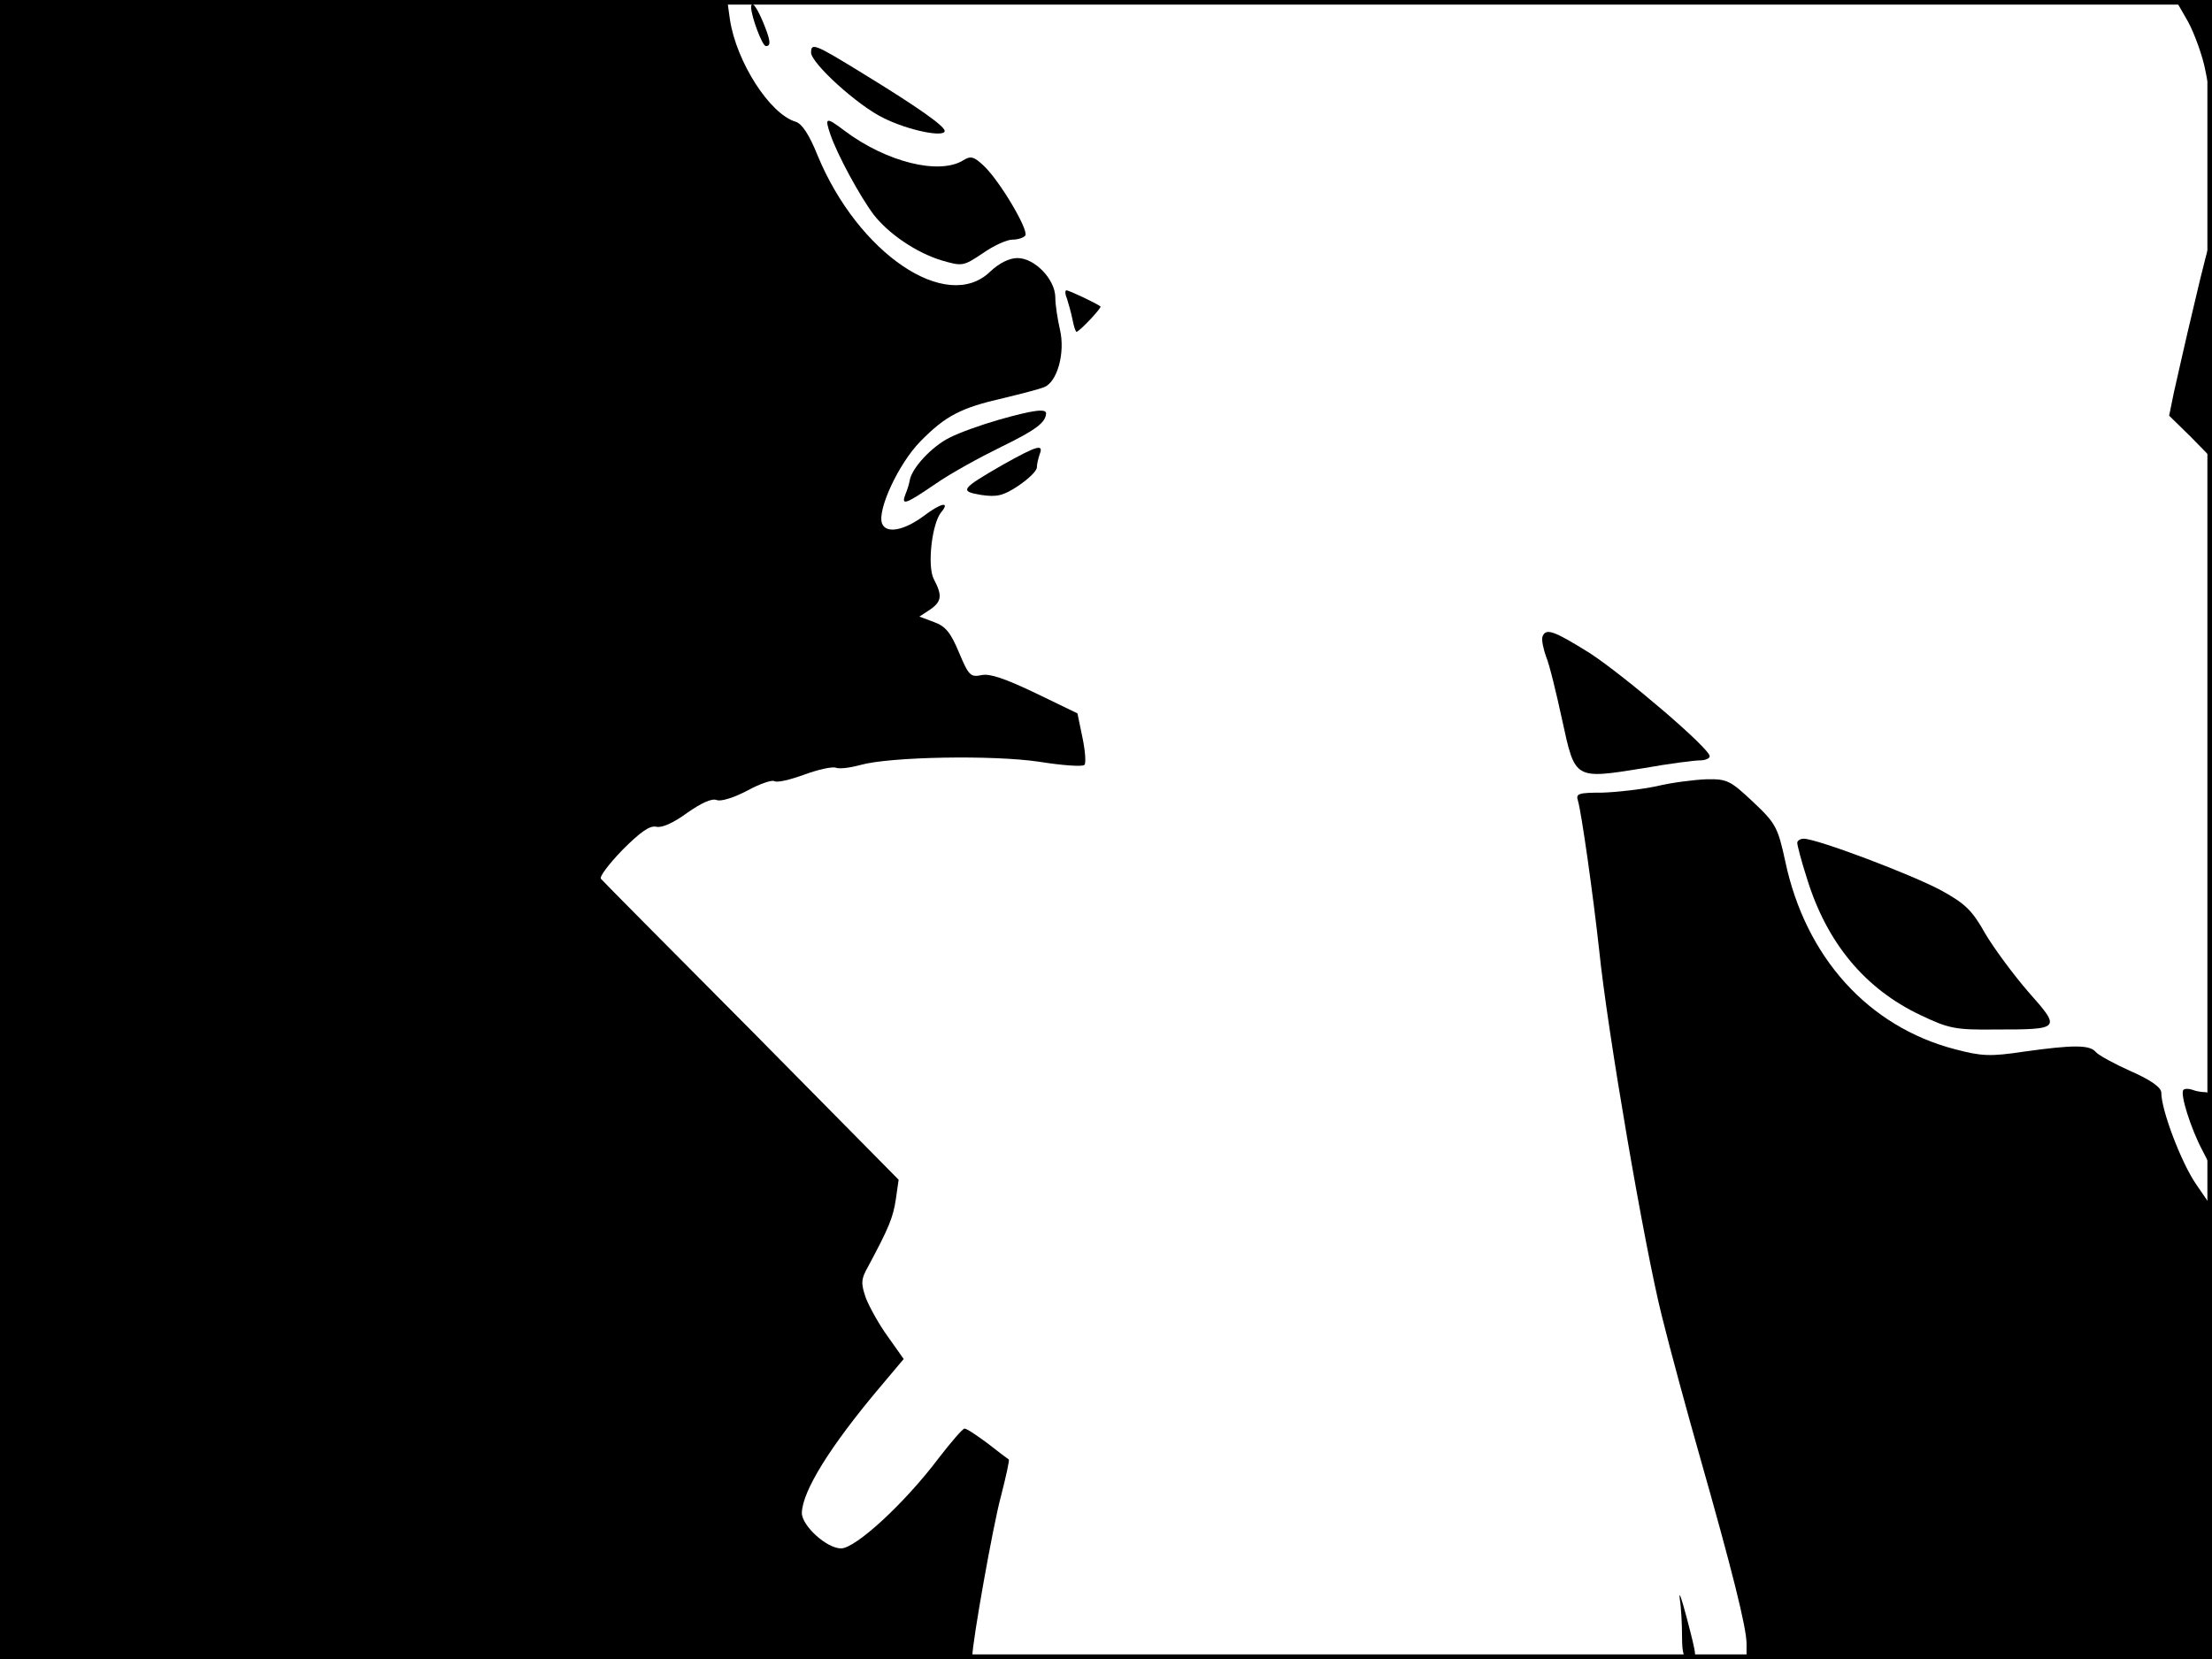 <?xml version="1.0" standalone="no"?>
<!DOCTYPE svg PUBLIC "-//W3C//DTD SVG 20010904//EN"
 "http://www.w3.org/TR/2001/REC-SVG-20010904/DTD/svg10.dtd">
<svg version="1.0" xmlns="http://www.w3.org/2000/svg"
 width="480pt" height="360pt" viewBox="0 0 480 360"
 preserveAspectRatio="xMidYMid meet">
<rect width="1" height="360" fill="#000000"/>
<rect x="479" width="1" height="360" fill="#000000"/>
<rect width="480" height="1" fill="#000000"/>
<rect y="359" width="480" height="1" fill="#000000"/>
<g transform="translate(0,360) scale(0.1,-0.1)"
fill="#000000" stroke="none">
<path d="M0 1800 l0 -1800 1055 0 c580 0 1055 3 1055 7 0 30 45 284 62 346 11
43 19 79 17 80 -2 1 -23 17 -46 35 -23 17 -45 32 -50 32 -4 0 -29 -29 -56 -64
-73 -97 -180 -196 -212 -196 -31 0 -85 49 -85 77 1 47 61 144 168 271 l53 63
-34 48 c-19 26 -40 64 -48 84 -11 32 -11 41 5 69 45 84 54 106 60 146 l6 42
-319 323 c-176 177 -323 325 -327 330 -4 4 17 32 47 63 39 39 59 53 73 50 12
-3 37 8 67 30 30 21 53 32 64 28 9 -4 37 5 66 20 27 15 54 24 59 21 6 -4 35 3
65 14 30 11 61 18 69 15 8 -3 31 0 53 6 64 18 288 22 388 7 50 -8 93 -11 98
-7 4 3 2 30 -4 59 l-11 53 -91 44 c-65 31 -99 43 -117 39 -24 -5 -28 -1 -49
49 -18 43 -29 57 -54 66 l-32 12 23 15 c26 18 27 31 8 67 -14 28 -4 119 16
144 21 25 0 21 -38 -8 -42 -31 -81 -39 -90 -16 -11 29 36 130 83 178 55 56 88
73 180 94 37 9 77 19 89 24 28 11 46 74 34 125 -5 22 -10 53 -10 69 0 40 -45
86 -82 86 -18 0 -40 -11 -60 -30 -94 -90 -286 40 -374 253 -18 45 -34 69 -48
73 -56 17 -128 130 -142 221 l-6 43 -789 0 -789 0 0 -1800z"/>
<path d="M4748 3553 c14 -26 32 -75 38 -108 l12 -60 1 108 1 107 -39 0 -40 0
27 -47z"/>
<path d="M1630 3584 c0 -19 24 -84 32 -84 12 0 10 13 -7 54 -14 33 -25 46 -25
30z"/>
<path d="M1760 3486 c0 -23 101 -115 157 -142 54 -27 133 -43 133 -28 -1 11
-59 52 -180 126 -101 62 -110 66 -110 44z"/>
<path d="M1802 3308 c15 -44 64 -134 94 -174 33 -42 92 -82 147 -99 45 -13 47
-13 89 15 24 17 53 30 65 30 12 0 24 4 28 9 7 13 -56 119 -90 151 -22 21 -29
22 -45 12 -52 -32 -166 -4 -257 64 -41 31 -44 30 -31 -8z"/>
<path d="M4761 2938 c-19 -79 -38 -165 -44 -191 l-10 -49 47 -46 46 -47 0 238
c0 130 -1 237 -3 237 -1 0 -18 -64 -36 -142z"/>
<path d="M2315 2953 c3 -10 9 -30 12 -45 3 -16 7 -28 9 -28 6 0 55 52 52 55
-7 6 -68 35 -74 35 -3 0 -3 -8 1 -17z"/>
<path d="M2167 2689 c-38 -11 -86 -28 -107 -39 -38 -19 -82 -66 -86 -93 -1 -6
-5 -20 -9 -29 -10 -26 -1 -23 65 22 33 23 97 58 142 80 76 37 97 53 98 73 0
11 -29 7 -103 -14z"/>
<path d="M2177 2592 c-92 -53 -96 -58 -48 -66 34 -5 48 -2 81 20 22 15 40 32
40 40 0 7 3 19 6 28 9 23 -4 20 -79 -22z"/>
<path d="M3347 2218 c-2 -7 2 -26 8 -43 7 -16 22 -78 35 -138 28 -129 26 -128
176 -104 56 10 111 17 123 17 11 0 21 4 21 9 0 17 -183 173 -259 223 -80 50
-97 56 -104 36z"/>
<path d="M3595 1894 c-33 -7 -86 -13 -118 -14 -51 0 -58 -2 -53 -17 8 -27 33
-205 46 -323 18 -178 99 -648 136 -795 19 -77 56 -212 81 -300 72 -253 103
-377 103 -412 l0 -33 505 0 505 0 0 490 0 490 -35 51 c-32 47 -75 160 -75 198
0 11 -22 27 -65 46 -36 16 -71 35 -77 42 -13 16 -49 16 -156 1 -73 -11 -92
-10 -149 5 -189 49 -325 200 -369 408 -16 74 -21 83 -70 129 -49 46 -56 50
-101 49 -26 -1 -75 -7 -108 -15z"/>
<path d="M3900 1771 c0 -5 9 -40 21 -77 43 -140 126 -240 247 -297 61 -29 75
-32 162 -31 142 0 143 1 72 81 -33 38 -75 95 -94 127 -28 50 -43 65 -96 94
-63 34 -269 112 -298 112 -7 0 -14 -4 -14 -9z"/>
<path d="M4738 1235 c-8 -8 16 -84 41 -131 l20 -39 1 83 c0 64 -3 82 -14 82
-8 0 -21 2 -28 5 -8 3 -17 3 -20 0z"/>
<path d="M3645 131 c3 -18 5 -55 5 -82 0 -37 4 -49 15 -49 18 0 19 -2 -5 90
-11 41 -17 60 -15 41z"/>
</g>
</svg>
